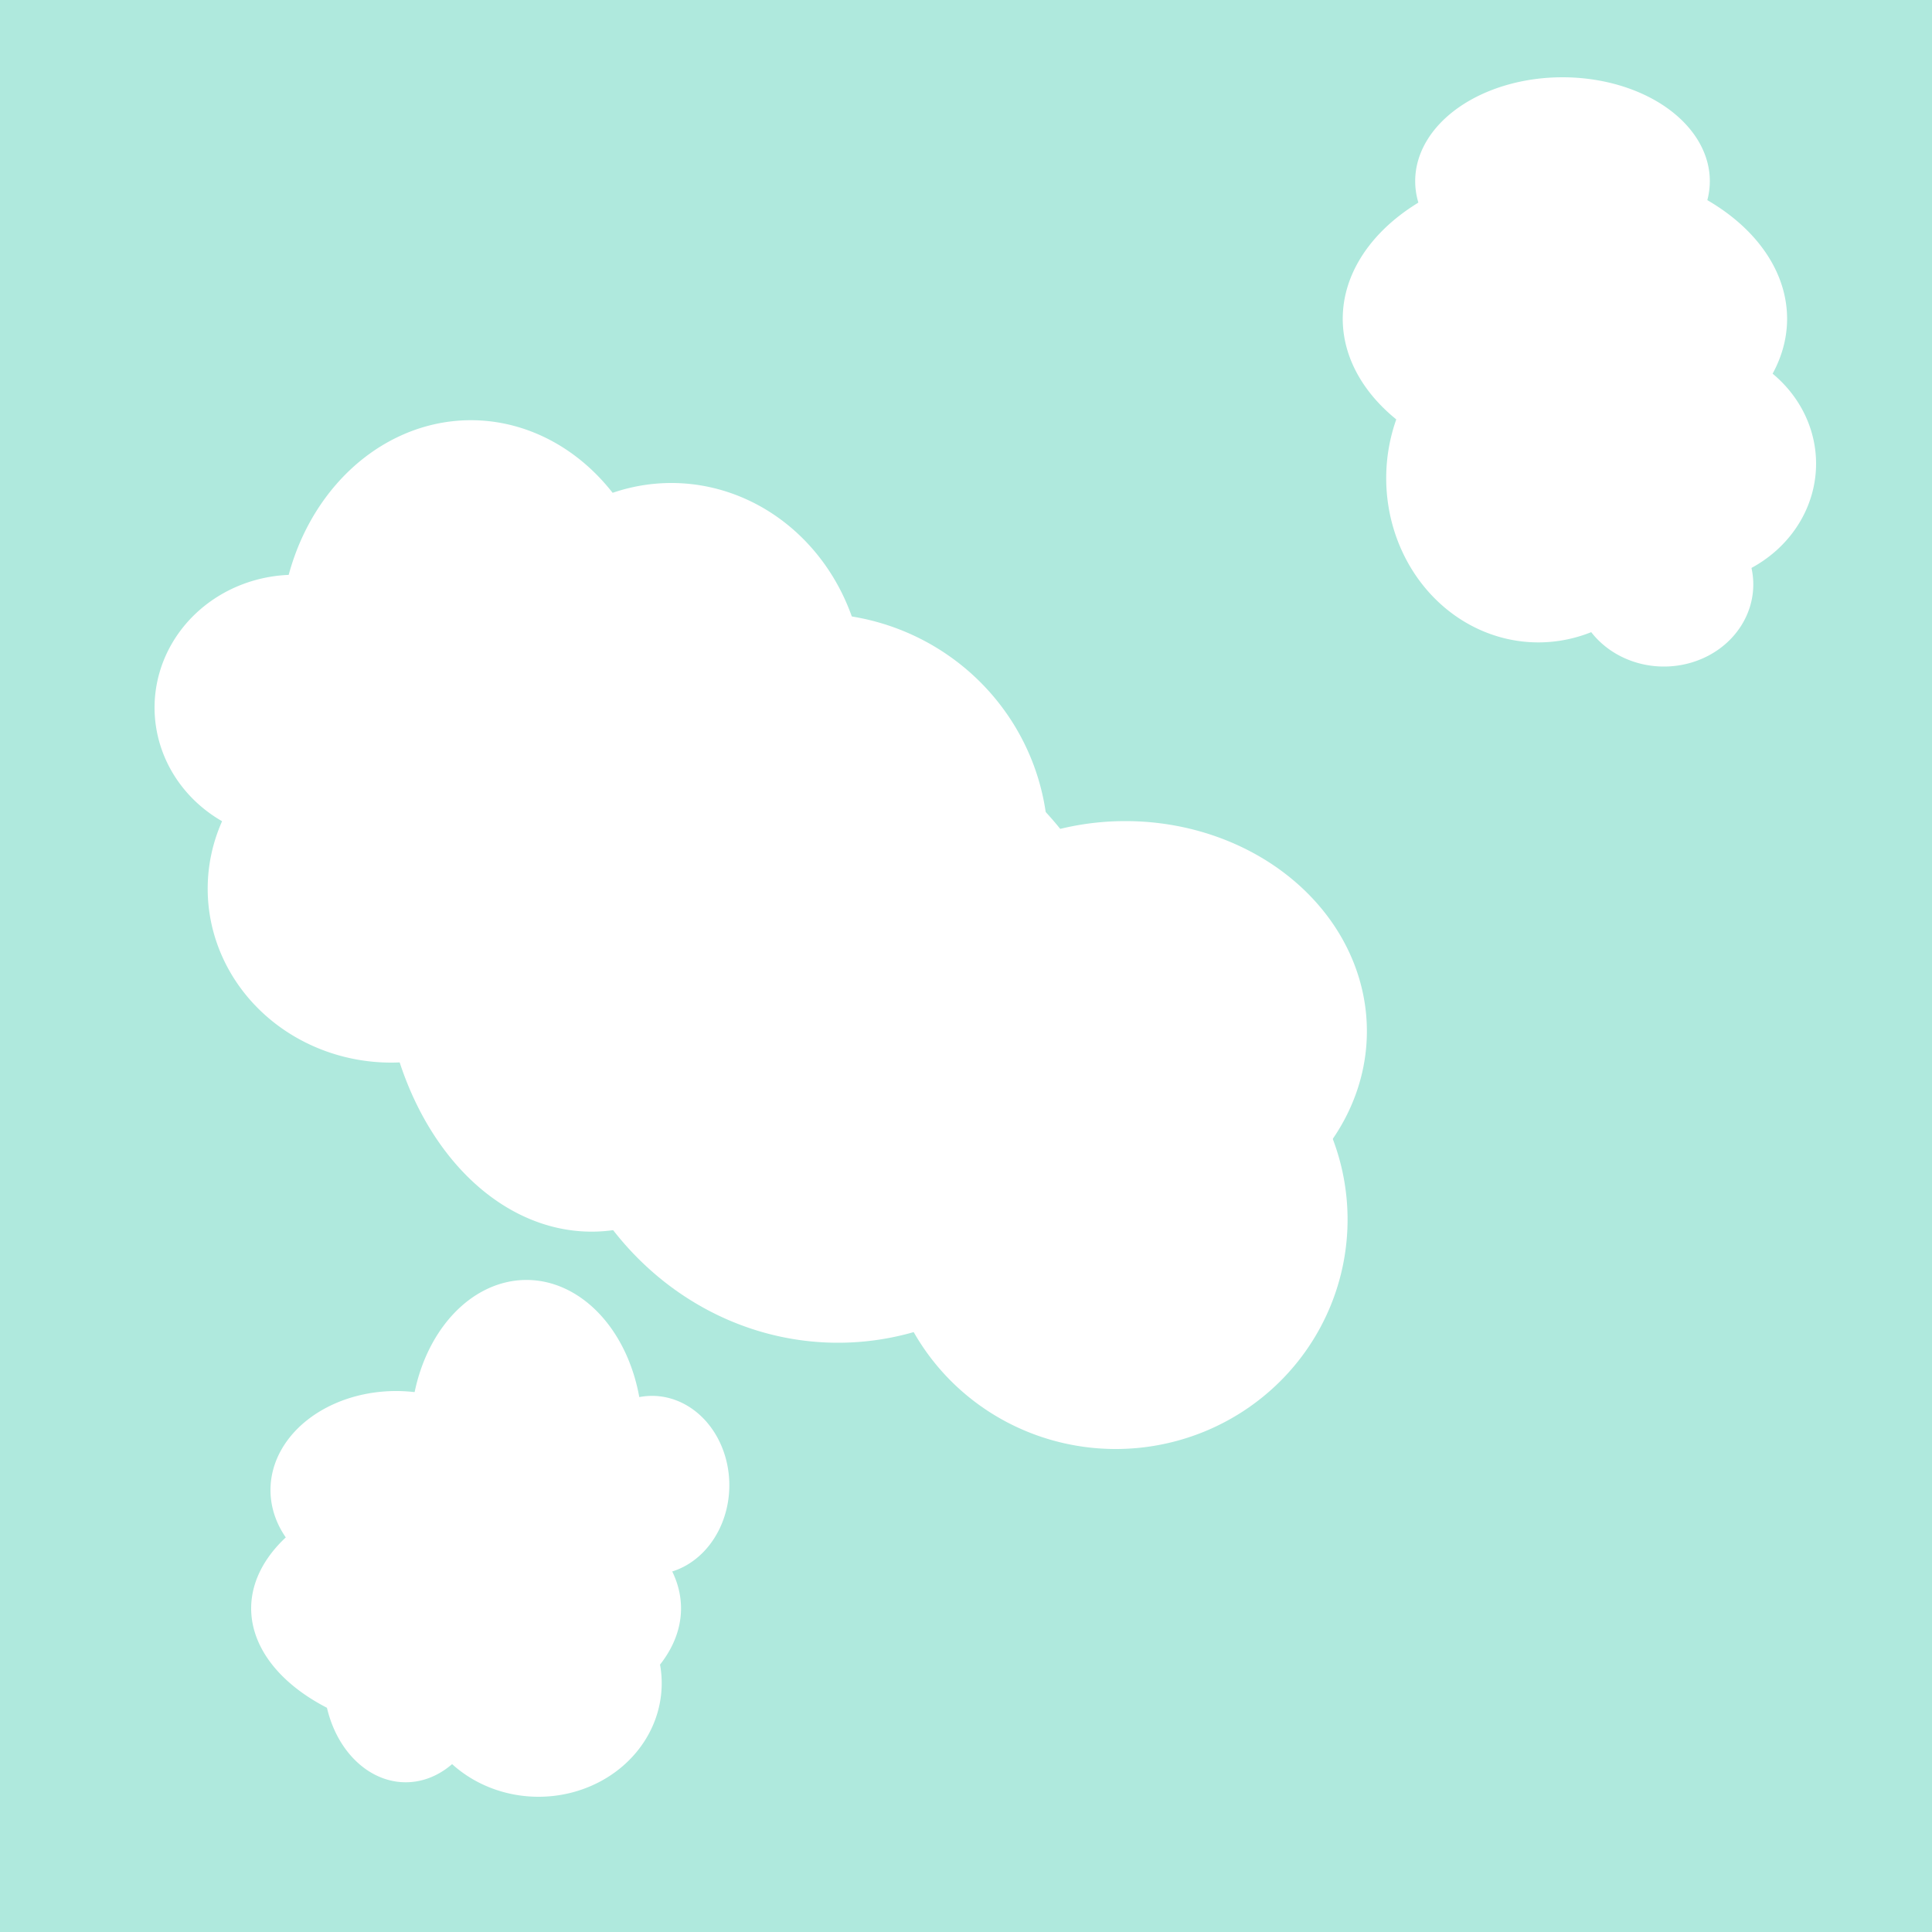 <?xml version="1.0" encoding="UTF-8" standalone="no"?>
<!-- Created with Inkscape (http://www.inkscape.org/) -->
<svg
   xmlns:dc="http://purl.org/dc/elements/1.1/"
   xmlns:cc="http://creativecommons.org/ns#"
   xmlns:rdf="http://www.w3.org/1999/02/22-rdf-syntax-ns#"
   xmlns:svg="http://www.w3.org/2000/svg"
   xmlns="http://www.w3.org/2000/svg"
   xmlns:sodipodi="http://sodipodi.sourceforge.net/DTD/sodipodi-0.dtd"
   xmlns:inkscape="http://www.inkscape.org/namespaces/inkscape"
   width="200"
   height="200"
   id="svg2"
   sodipodi:version="0.32"
   inkscape:version="0.46"
   version="1.0"
   sodipodi:docname="block-sly.svg"
   inkscape:output_extension="org.inkscape.output.svg.inkscape">
  <defs
     id="defs4">
    <inkscape:perspective
       sodipodi:type="inkscape:persp3d"
       inkscape:vp_x="0 : 526.18109 : 1"
       inkscape:vp_y="0 : 1000 : 0"
       inkscape:vp_z="744.09448 : 526.18109 : 1"
       inkscape:persp3d-origin="372.04724 : 350.78739 : 1"
       id="perspective10" />
  </defs>
  <sodipodi:namedview
     id="base"
     pagecolor="#ffffff"
     bordercolor="#666666"
     borderopacity="1.0"
     inkscape:pageopacity="0.0"
     inkscape:pageshadow="2"
     inkscape:zoom="2"
     inkscape:cx="111"
     inkscape:cy="91.428571"
     inkscape:document-units="px"
     inkscape:current-layer="layer1"
     showgrid="false"
     inkscape:window-width="1440"
     inkscape:window-height="850"
     inkscape:window-x="0"
     inkscape:window-y="25" />
  <g
     inkscape:label="Ebene 1"
     inkscape:groupmode="layer"
     id="layer1">
    <rect
       style="fill:#afe9dd"
       id="rect2393"
       width="201.5"
       height="201.5"
       x="-0.5"
       y="0" />
    <path
       sodipodi:type="arc"
       style="fill:#ffffff"
       id="path2400"
       sodipodi:cx="48.75"
       sodipodi:cy="66.25"
       sodipodi:rx="19.75"
       sodipodi:ry="22.75"
       d="M 68.5,66.25 A 19.75,22.75 0 1 1 29,66.25 A 19.75,22.75 0 1 1 68.5,66.25 z" />
    <path
       sodipodi:type="arc"
       style="fill:#ffffff"
       id="path2402"
       sodipodi:cx="84.25"
       sodipodi:cy="87.5"
       sodipodi:rx="24.25"
       sodipodi:ry="24"
       d="M 108.5,87.5 A 24.25,24 0 1 1 60,87.5 A 24.25,24 0 1 1 108.5,87.5 z" />
    <path
       sodipodi:type="arc"
       style="fill:#ffffff"
       id="path2404"
       sodipodi:cx="69.5"
       sodipodi:cy="71.5"
       sodipodi:rx="20"
       sodipodi:ry="21.5"
       d="M 89.5,71.5 A 20,21.5 0 1 1 49.5,71.5 A 20,21.5 0 1 1 89.5,71.5 z" />
    <path
       sodipodi:type="arc"
       style="fill:#ffffff"
       id="path2406"
       sodipodi:cx="116.5"
       sodipodi:cy="106.75"
       sodipodi:rx="25"
       sodipodi:ry="21.75"
       d="M 141.5,106.75 A 25,21.75 0 1 1 91.5,106.75 A 25,21.75 0 1 1 141.5,106.75 z" />
    <path
       sodipodi:type="arc"
       style="fill:#ffffff"
       id="path2408"
       sodipodi:cx="86.75"
       sodipodi:cy="106.75"
       sodipodi:rx="30.25"
       sodipodi:ry="32.25"
       d="M 117,106.75 A 30.25,32.25 0 1 1 56.5,106.75 A 30.25,32.25 0 1 1 117,106.75 z" />
    <path
       sodipodi:type="arc"
       style="fill:#ffffff"
       id="path2410"
       sodipodi:cx="115.5"
       sodipodi:cy="126.25"
       sodipodi:rx="24"
       sodipodi:ry="23.75"
       d="M 139.5,126.25 A 24,23.75 0 1 1 91.5,126.25 A 24,23.75 0 1 1 139.5,126.25 z" />
    <path
       sodipodi:type="arc"
       style="fill:#ffffff"
       id="path2412"
       sodipodi:cx="61.25"
       sodipodi:cy="98"
       sodipodi:rx="21.75"
       sodipodi:ry="29.5"
       d="M 83,98 A 21.75,29.5 0 1 1 39.5,98 A 21.75,29.5 0 1 1 83,98 z" />
    <path
       sodipodi:type="arc"
       style="fill:#ffffff"
       id="path2414"
       sodipodi:cx="40.5"
       sodipodi:cy="92"
       sodipodi:rx="19"
       sodipodi:ry="18"
       d="M 59.5,92 A 19,18 0 1 1 21.5,92 A 19,18 0 1 1 59.5,92 z" />
    <path
       sodipodi:type="arc"
       style="fill:#ffffff"
       id="path2416"
       sodipodi:cx="30.5"
       sodipodi:cy="73.25"
       sodipodi:rx="14.5"
       sodipodi:ry="13.75"
       d="M 45,73.25 A 14.5,13.75 0 1 1 16,73.25 A 14.5,13.75 0 1 1 45,73.25 z" />
    <path
       sodipodi:type="arc"
       style="fill:#ffffff"
       id="path2418"
       sodipodi:cx="162"
       sodipodi:cy="33"
       sodipodi:rx="23"
       sodipodi:ry="16"
       d="M 185,33 A 23,16 0 1 1 139,33 A 23,16 0 1 1 185,33 z" />
    <path
       sodipodi:type="arc"
       style="fill:#ffffff"
       id="path2420"
       sodipodi:cx="174.5"
       sodipodi:cy="48"
       sodipodi:rx="13.5"
       sodipodi:ry="12.5"
       d="M 188,48 A 13.5,12.5 0 1 1 161,48 A 13.5,12.5 0 1 1 188,48 z" />
    <path
       sodipodi:type="arc"
       style="fill:#ffffff"
       id="path2422"
       sodipodi:cx="159.25"
       sodipodi:cy="49.5"
       sodipodi:rx="15.75"
       sodipodi:ry="17"
       d="M 175,49.5 A 15.75,17 0 1 1 143.5,49.5 A 15.75,17 0 1 1 175,49.5 z" />
    <path
       sodipodi:type="arc"
       style="fill:#ffffff"
       id="path2424"
       sodipodi:cx="161.75"
       sodipodi:cy="18.75"
       sodipodi:rx="15.25"
       sodipodi:ry="10.75"
       d="M 177,18.75 A 15.25,10.75 0 1 1 146.5,18.75 A 15.25,10.75 0 1 1 177,18.75 z" />
    <path
       sodipodi:type="arc"
       style="fill:#ffffff"
       id="path2428"
       sodipodi:cx="172.25"
       sodipodi:cy="60.5"
       sodipodi:rx="9.25"
       sodipodi:ry="8.5"
       d="M 181.5,60.5 A 9.25,8.5 0 1 1 163,60.5 A 9.25,8.5 0 1 1 181.5,60.5 z" />
    <path
       sodipodi:type="arc"
       style="fill:#ffffff"
       id="path2430"
       sodipodi:cx="48.25"
       sodipodi:cy="166.5"
       sodipodi:rx="22.25"
       sodipodi:ry="13.5"
       d="M 70.5,166.5 A 22.25,13.5 0 1 1 26,166.5 A 22.25,13.5 0 1 1 70.5,166.5 z" />
    <path
       sodipodi:type="arc"
       style="fill:#ffffff"
       id="path2432"
       sodipodi:cx="41"
       sodipodi:cy="154.25"
       sodipodi:rx="13"
       sodipodi:ry="10.25"
       d="M 54,154.25 A 13,10.25 0 1 1 28,154.25 A 13,10.25 0 1 1 54,154.25 z" />
    <path
       sodipodi:type="arc"
       style="fill:#ffffff"
       id="path2434"
       sodipodi:cx="54.5"
       sodipodi:cy="148.25"
       sodipodi:rx="12"
       sodipodi:ry="15.75"
       d="M 66.5,148.25 A 12,15.75 0 1 1 42.5,148.25 A 12,15.75 0 1 1 66.5,148.25 z" />
    <path
       sodipodi:type="arc"
       style="fill:#ffffff"
       id="path2436"
       sodipodi:cx="67.5"
       sodipodi:cy="153.75"
       sodipodi:rx="8"
       sodipodi:ry="9.25"
       d="M 75.5,153.75 A 8,9.25 0 1 1 59.5,153.75 A 8,9.25 0 1 1 75.5,153.75 z" />
    <path
       sodipodi:type="arc"
       style="fill:#ffffff"
       id="path2438"
       sodipodi:cx="55.75"
       sodipodi:cy="174.25"
       sodipodi:rx="12.75"
       sodipodi:ry="11.75"
       d="M 68.5,174.25 A 12.75,11.75 0 1 1 43,174.25 A 12.75,11.75 0 1 1 68.5,174.25 z" />
    <path
       sodipodi:type="arc"
       style="fill:#ffffff"
       id="path2440"
       sodipodi:cx="42"
       sodipodi:cy="173.75"
       sodipodi:rx="8.5"
       sodipodi:ry="10.75"
       d="M 50.5,173.75 A 8.5,10.75 0 1 1 33.5,173.75 A 8.5,10.75 0 1 1 50.5,173.75 z" />
  </g>
</svg>
